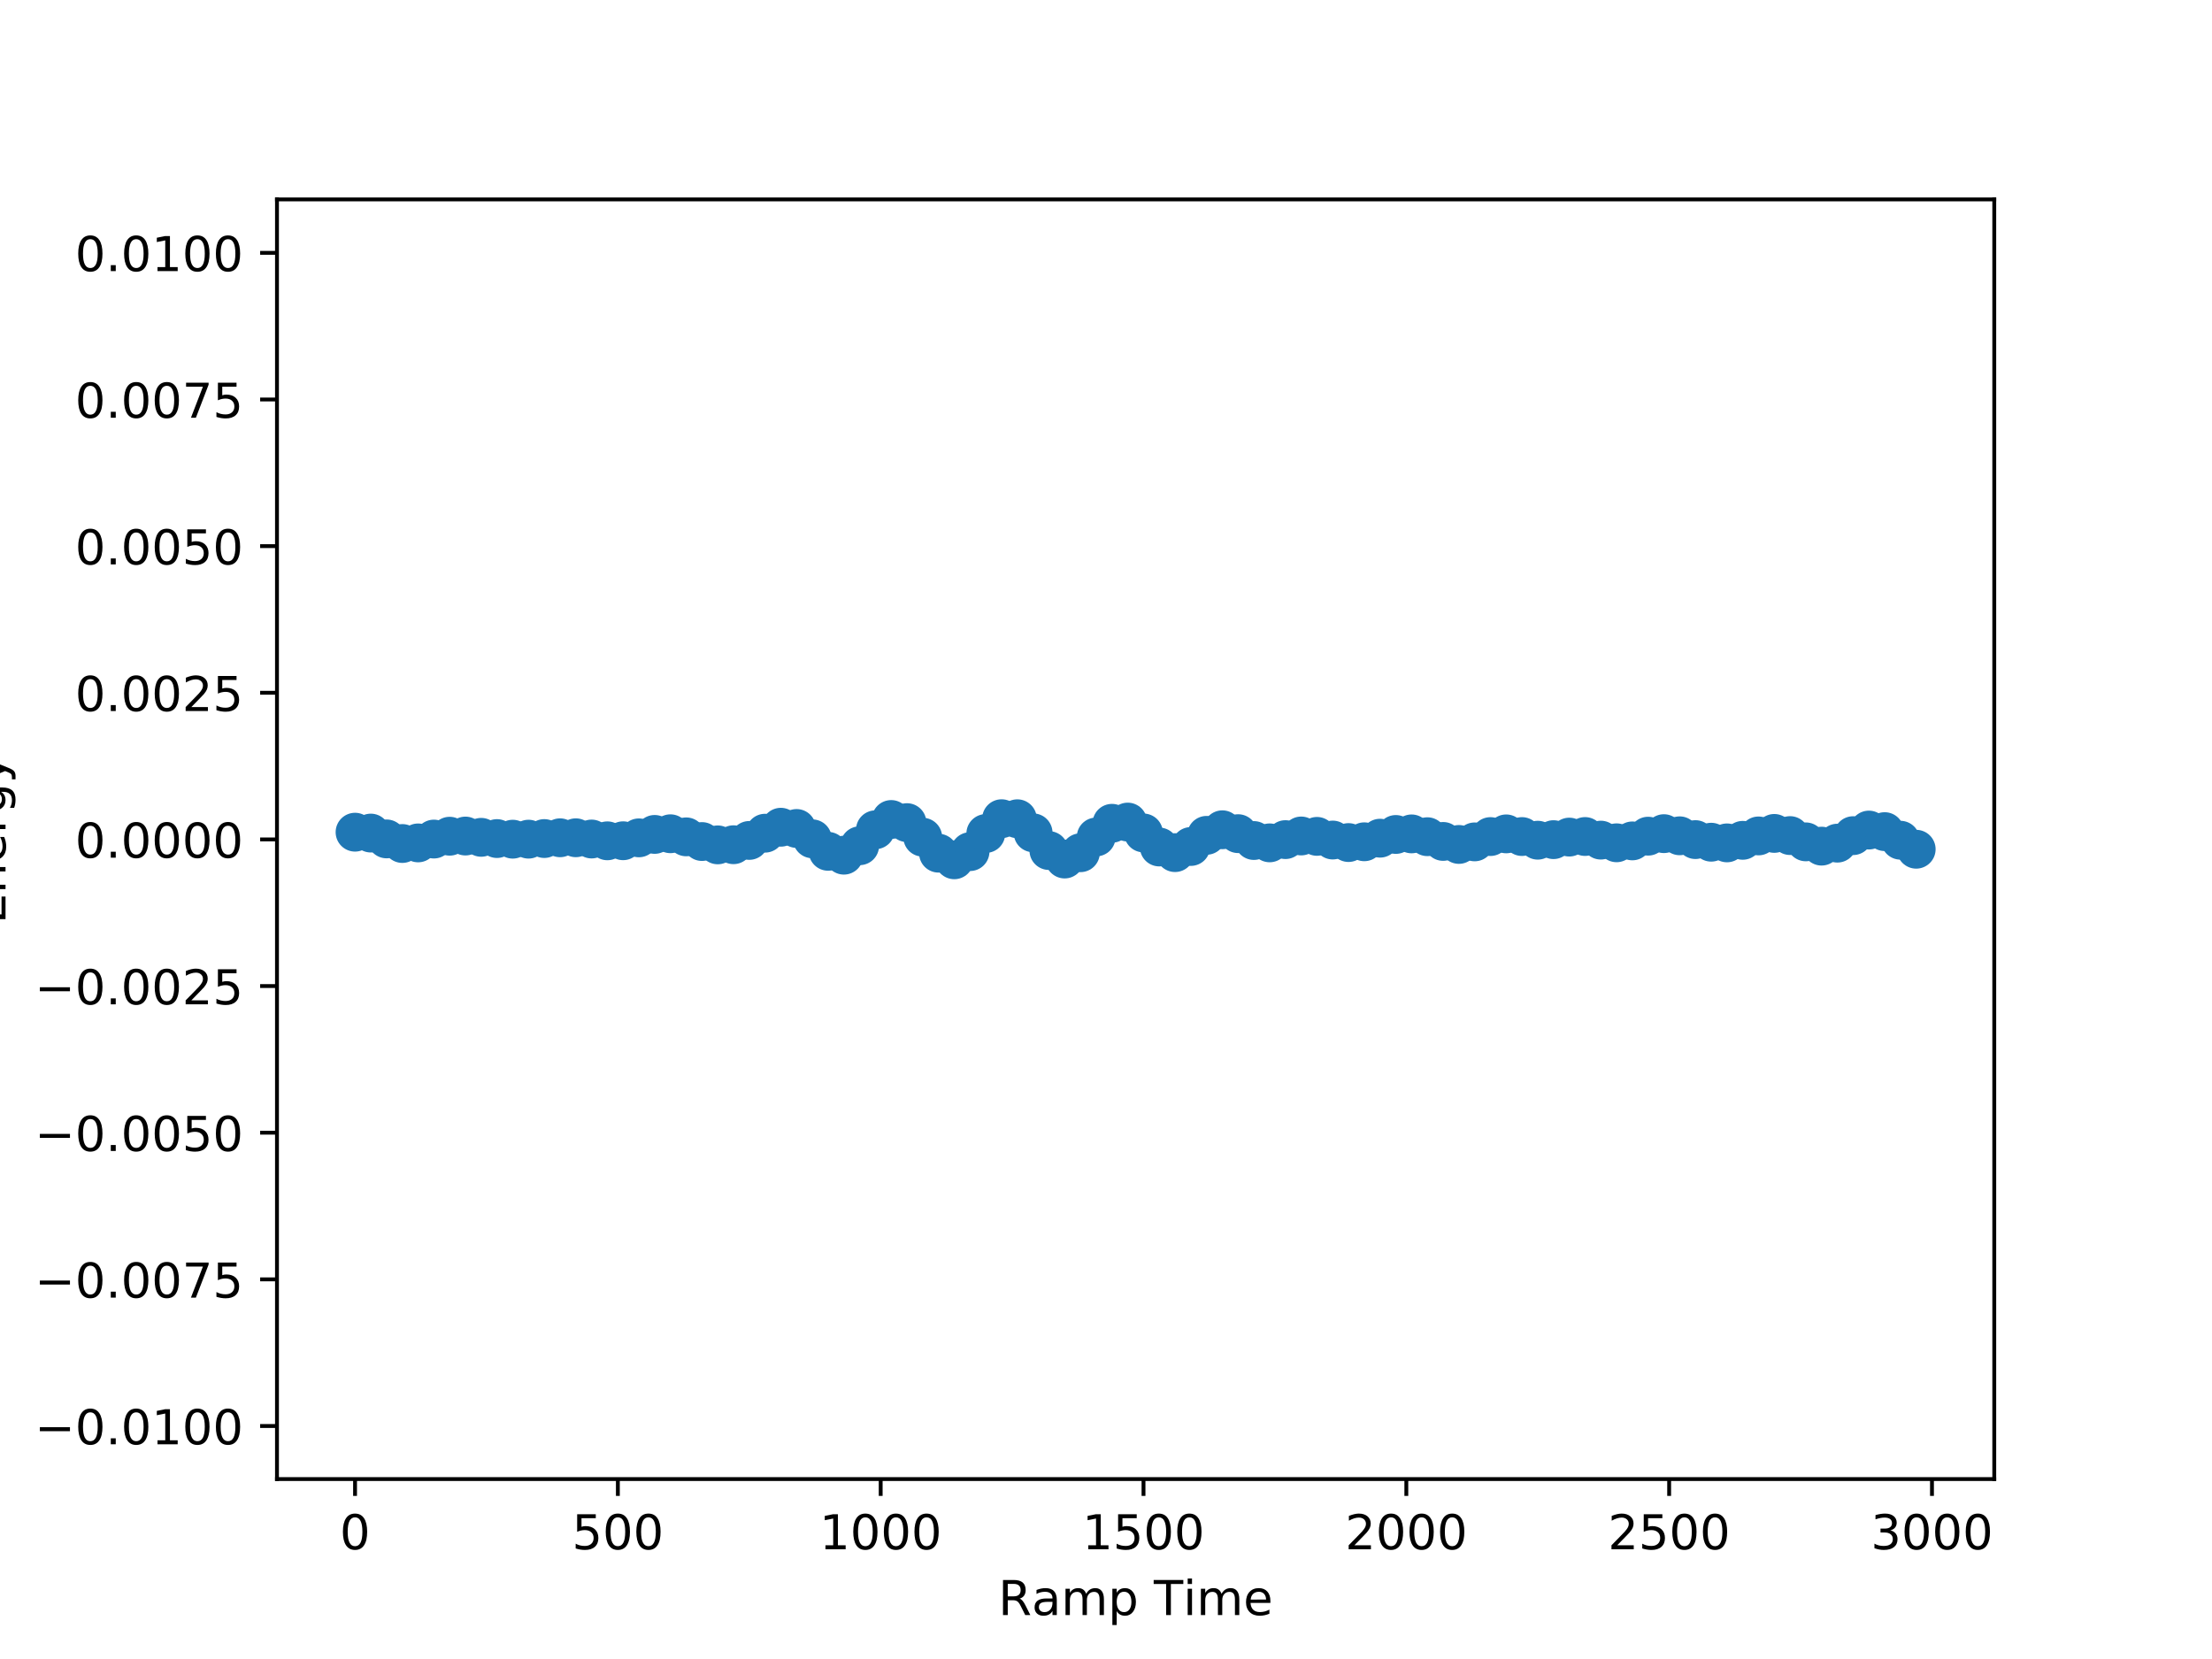 <?xml version="1.0" encoding="utf-8" standalone="no"?>
<!DOCTYPE svg PUBLIC "-//W3C//DTD SVG 1.1//EN"
  "http://www.w3.org/Graphics/SVG/1.1/DTD/svg11.dtd">
<!-- Created with matplotlib (http://matplotlib.org/) -->
<svg height="345pt" version="1.1" viewBox="0 0 460 345" width="460pt" xmlns="http://www.w3.org/2000/svg" xmlns:xlink="http://www.w3.org/1999/xlink">
 <defs>
  <style type="text/css">
*{stroke-linecap:butt;stroke-linejoin:round;}
  </style>
 </defs>
 <g id="figure_1">
  <g id="patch_1">
   <path d="M 0 345.6 
L 460.8 345.6 
L 460.8 0 
L 0 0 
z
" style="fill:#ffffff;"/>
  </g>
  <g id="axes_1">
   <g id="patch_2">
    <path d="M 57.6 307.584 
L 414.72 307.584 
L 414.72 41.472 
L 57.6 41.472 
z
" style="fill:#ffffff;"/>
   </g>
   <g id="PathCollection_1">
    <defs>
     <path d="M 0 3.536 
C 0.938 3.536 1.837 3.163 2.5 2.5 
C 3.163 1.837 3.536 0.938 3.536 0 
C 3.536 -0.938 3.163 -1.837 2.5 -2.5 
C 1.837 -3.163 0.938 -3.536 0 -3.536 
C -0.938 -3.536 -1.837 -3.163 -2.5 -2.5 
C -3.163 -1.837 -3.536 -0.938 -3.536 0 
C -3.536 0.938 -3.163 1.837 -2.5 2.5 
C -1.837 3.163 -0.938 3.536 0 3.536 
z
" id="m2c4ea1ea62" style="stroke:#1f77b4;"/>
    </defs>
    <g clip-path="url(#p3e5eb89189)">
     <use style="fill:#1f77b4;stroke:#1f77b4;" x="73.834" xlink:href="#m2c4ea1ea62" y="173.059"/>
     <use style="fill:#1f77b4;stroke:#1f77b4;" x="77.113" xlink:href="#m2c4ea1ea62" y="173.243"/>
     <use style="fill:#1f77b4;stroke:#1f77b4;" x="80.392" xlink:href="#m2c4ea1ea62" y="174.457"/>
     <use style="fill:#1f77b4;stroke:#1f77b4;" x="83.671" xlink:href="#m2c4ea1ea62" y="175.413"/>
     <use style="fill:#1f77b4;stroke:#1f77b4;" x="86.951" xlink:href="#m2c4ea1ea62" y="175.286"/>
     <use style="fill:#1f77b4;stroke:#1f77b4;" x="90.23" xlink:href="#m2c4ea1ea62" y="174.489"/>
     <use style="fill:#1f77b4;stroke:#1f77b4;" x="93.509" xlink:href="#m2c4ea1ea62" y="173.897"/>
     <use style="fill:#1f77b4;stroke:#1f77b4;" x="96.789" xlink:href="#m2c4ea1ea62" y="173.86"/>
     <use style="fill:#1f77b4;stroke:#1f77b4;" x="100.068" xlink:href="#m2c4ea1ea62" y="174.129"/>
     <use style="fill:#1f77b4;stroke:#1f77b4;" x="103.347" xlink:href="#m2c4ea1ea62" y="174.385"/>
     <use style="fill:#1f77b4;stroke:#1f77b4;" x="106.627" xlink:href="#m2c4ea1ea62" y="174.515"/>
     <use style="fill:#1f77b4;stroke:#1f77b4;" x="109.906" xlink:href="#m2c4ea1ea62" y="174.51"/>
     <use style="fill:#1f77b4;stroke:#1f77b4;" x="113.185" xlink:href="#m2c4ea1ea62" y="174.382"/>
     <use style="fill:#1f77b4;stroke:#1f77b4;" x="116.465" xlink:href="#m2c4ea1ea62" y="174.222"/>
     <use style="fill:#1f77b4;stroke:#1f77b4;" x="119.744" xlink:href="#m2c4ea1ea62" y="174.219"/>
     <use style="fill:#1f77b4;stroke:#1f77b4;" x="123.023" xlink:href="#m2c4ea1ea62" y="174.48"/>
     <use style="fill:#1f77b4;stroke:#1f77b4;" x="126.303" xlink:href="#m2c4ea1ea62" y="174.853"/>
     <use style="fill:#1f77b4;stroke:#1f77b4;" x="129.582" xlink:href="#m2c4ea1ea62" y="174.84"/>
     <use style="fill:#1f77b4;stroke:#1f77b4;" x="132.861" xlink:href="#m2c4ea1ea62" y="174.237"/>
     <use style="fill:#1f77b4;stroke:#1f77b4;" x="136.141" xlink:href="#m2c4ea1ea62" y="173.522"/>
     <use style="fill:#1f77b4;stroke:#1f77b4;" x="139.42" xlink:href="#m2c4ea1ea62" y="173.385"/>
     <use style="fill:#1f77b4;stroke:#1f77b4;" x="142.699" xlink:href="#m2c4ea1ea62" y="174.029"/>
     <use style="fill:#1f77b4;stroke:#1f77b4;" x="145.979" xlink:href="#m2c4ea1ea62" y="175.004"/>
     <use style="fill:#1f77b4;stroke:#1f77b4;" x="149.258" xlink:href="#m2c4ea1ea62" y="175.696"/>
     <use style="fill:#1f77b4;stroke:#1f77b4;" x="152.537" xlink:href="#m2c4ea1ea62" y="175.666"/>
     <use style="fill:#1f77b4;stroke:#1f77b4;" x="155.817" xlink:href="#m2c4ea1ea62" y="174.773"/>
     <use style="fill:#1f77b4;stroke:#1f77b4;" x="159.096" xlink:href="#m2c4ea1ea62" y="173.268"/>
     <use style="fill:#1f77b4;stroke:#1f77b4;" x="162.375" xlink:href="#m2c4ea1ea62" y="172.029"/>
     <use style="fill:#1f77b4;stroke:#1f77b4;" x="165.655" xlink:href="#m2c4ea1ea62" y="172.287"/>
     <use style="fill:#1f77b4;stroke:#1f77b4;" x="168.934" xlink:href="#m2c4ea1ea62" y="174.439"/>
     <use style="fill:#1f77b4;stroke:#1f77b4;" x="172.213" xlink:href="#m2c4ea1ea62" y="177.039"/>
     <use style="fill:#1f77b4;stroke:#1f77b4;" x="175.493" xlink:href="#m2c4ea1ea62" y="177.84"/>
     <use style="fill:#1f77b4;stroke:#1f77b4;" x="178.772" xlink:href="#m2c4ea1ea62" y="175.878"/>
     <use style="fill:#1f77b4;stroke:#1f77b4;" x="182.051" xlink:href="#m2c4ea1ea62" y="172.557"/>
     <use style="fill:#1f77b4;stroke:#1f77b4;" x="185.33" xlink:href="#m2c4ea1ea62" y="170.42"/>
     <use style="fill:#1f77b4;stroke:#1f77b4;" x="188.61" xlink:href="#m2c4ea1ea62" y="171.071"/>
     <use style="fill:#1f77b4;stroke:#1f77b4;" x="191.889" xlink:href="#m2c4ea1ea62" y="174.102"/>
     <use style="fill:#1f77b4;stroke:#1f77b4;" x="195.168" xlink:href="#m2c4ea1ea62" y="177.424"/>
     <use style="fill:#1f77b4;stroke:#1f77b4;" x="198.448" xlink:href="#m2c4ea1ea62" y="178.801"/>
     <use style="fill:#1f77b4;stroke:#1f77b4;" x="201.727" xlink:href="#m2c4ea1ea62" y="177.099"/>
     <use style="fill:#1f77b4;stroke:#1f77b4;" x="205.006" xlink:href="#m2c4ea1ea62" y="173.333"/>
     <use style="fill:#1f77b4;stroke:#1f77b4;" x="208.286" xlink:href="#m2c4ea1ea62" y="170.255"/>
     <use style="fill:#1f77b4;stroke:#1f77b4;" x="211.565" xlink:href="#m2c4ea1ea62" y="170.265"/>
     <use style="fill:#1f77b4;stroke:#1f77b4;" x="214.844" xlink:href="#m2c4ea1ea62" y="173.189"/>
     <use style="fill:#1f77b4;stroke:#1f77b4;" x="218.124" xlink:href="#m2c4ea1ea62" y="176.876"/>
     <use style="fill:#1f77b4;stroke:#1f77b4;" x="221.403" xlink:href="#m2c4ea1ea62" y="178.64"/>
     <use style="fill:#1f77b4;stroke:#1f77b4;" x="224.682" xlink:href="#m2c4ea1ea62" y="177.331"/>
     <use style="fill:#1f77b4;stroke:#1f77b4;" x="227.962" xlink:href="#m2c4ea1ea62" y="174.053"/>
     <use style="fill:#1f77b4;stroke:#1f77b4;" x="231.241" xlink:href="#m2c4ea1ea62" y="171.21"/>
     <use style="fill:#1f77b4;stroke:#1f77b4;" x="234.52" xlink:href="#m2c4ea1ea62" y="170.956"/>
     <use style="fill:#1f77b4;stroke:#1f77b4;" x="237.8" xlink:href="#m2c4ea1ea62" y="173.218"/>
     <use style="fill:#1f77b4;stroke:#1f77b4;" x="241.079" xlink:href="#m2c4ea1ea62" y="176.138"/>
     <use style="fill:#1f77b4;stroke:#1f77b4;" x="244.358" xlink:href="#m2c4ea1ea62" y="177.309"/>
     <use style="fill:#1f77b4;stroke:#1f77b4;" x="247.638" xlink:href="#m2c4ea1ea62" y="176.033"/>
     <use style="fill:#1f77b4;stroke:#1f77b4;" x="250.917" xlink:href="#m2c4ea1ea62" y="173.715"/>
     <use style="fill:#1f77b4;stroke:#1f77b4;" x="254.196" xlink:href="#m2c4ea1ea62" y="172.556"/>
     <use style="fill:#1f77b4;stroke:#1f77b4;" x="257.476" xlink:href="#m2c4ea1ea62" y="173.365"/>
     <use style="fill:#1f77b4;stroke:#1f77b4;" x="260.755" xlink:href="#m2c4ea1ea62" y="174.792"/>
     <use style="fill:#1f77b4;stroke:#1f77b4;" x="264.034" xlink:href="#m2c4ea1ea62" y="175.277"/>
     <use style="fill:#1f77b4;stroke:#1f77b4;" x="267.314" xlink:href="#m2c4ea1ea62" y="174.604"/>
     <use style="fill:#1f77b4;stroke:#1f77b4;" x="270.593" xlink:href="#m2c4ea1ea62" y="173.846"/>
     <use style="fill:#1f77b4;stroke:#1f77b4;" x="273.872" xlink:href="#m2c4ea1ea62" y="173.93"/>
     <use style="fill:#1f77b4;stroke:#1f77b4;" x="277.152" xlink:href="#m2c4ea1ea62" y="174.691"/>
     <use style="fill:#1f77b4;stroke:#1f77b4;" x="280.431" xlink:href="#m2c4ea1ea62" y="175.216"/>
     <use style="fill:#1f77b4;stroke:#1f77b4;" x="283.71" xlink:href="#m2c4ea1ea62" y="175.054"/>
     <use style="fill:#1f77b4;stroke:#1f77b4;" x="286.99" xlink:href="#m2c4ea1ea62" y="174.307"/>
     <use style="fill:#1f77b4;stroke:#1f77b4;" x="290.269" xlink:href="#m2c4ea1ea62" y="173.533"/>
     <use style="fill:#1f77b4;stroke:#1f77b4;" x="293.548" xlink:href="#m2c4ea1ea62" y="173.413"/>
     <use style="fill:#1f77b4;stroke:#1f77b4;" x="296.827" xlink:href="#m2c4ea1ea62" y="173.998"/>
     <use style="fill:#1f77b4;stroke:#1f77b4;" x="300.107" xlink:href="#m2c4ea1ea62" y="174.981"/>
     <use style="fill:#1f77b4;stroke:#1f77b4;" x="303.386" xlink:href="#m2c4ea1ea62" y="175.608"/>
     <use style="fill:#1f77b4;stroke:#1f77b4;" x="306.665" xlink:href="#m2c4ea1ea62" y="175.075"/>
     <use style="fill:#1f77b4;stroke:#1f77b4;" x="309.945" xlink:href="#m2c4ea1ea62" y="173.97"/>
     <use style="fill:#1f77b4;stroke:#1f77b4;" x="313.224" xlink:href="#m2c4ea1ea62" y="173.41"/>
     <use style="fill:#1f77b4;stroke:#1f77b4;" x="316.503" xlink:href="#m2c4ea1ea62" y="173.966"/>
     <use style="fill:#1f77b4;stroke:#1f77b4;" x="319.783" xlink:href="#m2c4ea1ea62" y="174.725"/>
     <use style="fill:#1f77b4;stroke:#1f77b4;" x="323.062" xlink:href="#m2c4ea1ea62" y="174.611"/>
     <use style="fill:#1f77b4;stroke:#1f77b4;" x="326.341" xlink:href="#m2c4ea1ea62" y="174.08"/>
     <use style="fill:#1f77b4;stroke:#1f77b4;" x="329.621" xlink:href="#m2c4ea1ea62" y="173.958"/>
     <use style="fill:#1f77b4;stroke:#1f77b4;" x="332.9" xlink:href="#m2c4ea1ea62" y="174.709"/>
     <use style="fill:#1f77b4;stroke:#1f77b4;" x="336.179" xlink:href="#m2c4ea1ea62" y="175.265"/>
     <use style="fill:#1f77b4;stroke:#1f77b4;" x="339.459" xlink:href="#m2c4ea1ea62" y="174.87"/>
     <use style="fill:#1f77b4;stroke:#1f77b4;" x="342.738" xlink:href="#m2c4ea1ea62" y="173.888"/>
     <use style="fill:#1f77b4;stroke:#1f77b4;" x="346.017" xlink:href="#m2c4ea1ea62" y="173.364"/>
     <use style="fill:#1f77b4;stroke:#1f77b4;" x="349.297" xlink:href="#m2c4ea1ea62" y="173.811"/>
     <use style="fill:#1f77b4;stroke:#1f77b4;" x="352.576" xlink:href="#m2c4ea1ea62" y="174.601"/>
     <use style="fill:#1f77b4;stroke:#1f77b4;" x="355.855" xlink:href="#m2c4ea1ea62" y="175.142"/>
     <use style="fill:#1f77b4;stroke:#1f77b4;" x="359.135" xlink:href="#m2c4ea1ea62" y="175.282"/>
     <use style="fill:#1f77b4;stroke:#1f77b4;" x="362.414" xlink:href="#m2c4ea1ea62" y="174.752"/>
     <use style="fill:#1f77b4;stroke:#1f77b4;" x="365.693" xlink:href="#m2c4ea1ea62" y="173.836"/>
     <use style="fill:#1f77b4;stroke:#1f77b4;" x="368.973" xlink:href="#m2c4ea1ea62" y="173.314"/>
     <use style="fill:#1f77b4;stroke:#1f77b4;" x="372.252" xlink:href="#m2c4ea1ea62" y="173.765"/>
     <use style="fill:#1f77b4;stroke:#1f77b4;" x="375.531" xlink:href="#m2c4ea1ea62" y="175.071"/>
     <use style="fill:#1f77b4;stroke:#1f77b4;" x="378.811" xlink:href="#m2c4ea1ea62" y="175.961"/>
     <use style="fill:#1f77b4;stroke:#1f77b4;" x="382.09" xlink:href="#m2c4ea1ea62" y="175.338"/>
     <use style="fill:#1f77b4;stroke:#1f77b4;" x="385.369" xlink:href="#m2c4ea1ea62" y="173.78"/>
     <use style="fill:#1f77b4;stroke:#1f77b4;" x="388.649" xlink:href="#m2c4ea1ea62" y="172.616"/>
     <use style="fill:#1f77b4;stroke:#1f77b4;" x="391.928" xlink:href="#m2c4ea1ea62" y="172.942"/>
     <use style="fill:#1f77b4;stroke:#1f77b4;" x="395.207" xlink:href="#m2c4ea1ea62" y="174.729"/>
     <use style="fill:#1f77b4;stroke:#1f77b4;" x="398.486" xlink:href="#m2c4ea1ea62" y="176.604"/>
    </g>
   </g>
   <g id="matplotlib.axis_1">
    <g id="xtick_1">
     <g id="line2d_1">
      <defs>
       <path d="M 0 0 
L 0 3.5 
" id="m2611df9e87" style="stroke:#000000;stroke-width:0.8;"/>
      </defs>
      <g>
       <use style="stroke:#000000;stroke-width:0.8;" x="73.834" xlink:href="#m2611df9e87" y="307.584"/>
      </g>
     </g>
     <g id="text_1">
      <!-- 0 -->
      <defs>
       <path d="M 31.781 66.406 
Q 24.172 66.406 20.328 58.906 
Q 16.5 51.422 16.5 36.375 
Q 16.5 21.391 20.328 13.891 
Q 24.172 6.391 31.781 6.391 
Q 39.453 6.391 43.281 13.891 
Q 47.125 21.391 47.125 36.375 
Q 47.125 51.422 43.281 58.906 
Q 39.453 66.406 31.781 66.406 
M 31.781 74.219 
Q 44.047 74.219 50.516 64.516 
Q 56.984 54.828 56.984 36.375 
Q 56.984 17.969 50.516 8.266 
Q 44.047 -1.422 31.781 -1.422 
Q 19.531 -1.422 13.062 8.266 
Q 6.594 17.969 6.594 36.375 
Q 6.594 54.828 13.062 64.516 
Q 19.531 74.219 31.781 74.219 
" id="DejaVuSans-30"/>
      </defs>
      <g transform="translate(70.652 322.182)scale(0.1 -0.1)">
       <use xlink:href="#DejaVuSans-30"/>
      </g>
     </g>
    </g>
    <g id="xtick_2">
     <g id="line2d_2">
      <g>
       <use style="stroke:#000000;stroke-width:0.8;" x="128.489" xlink:href="#m2611df9e87" y="307.584"/>
      </g>
     </g>
     <g id="text_2">
      <!-- 500 -->
      <defs>
       <path d="M 10.797 72.906 
L 49.516 72.906 
L 49.516 64.594 
L 19.828 64.594 
L 19.828 46.734 
Q 21.969 47.469 24.109 47.828 
Q 26.266 48.188 28.422 48.188 
Q 40.625 48.188 47.75 41.5 
Q 54.891 34.812 54.891 23.391 
Q 54.891 11.625 47.562 5.094 
Q 40.234 -1.422 26.906 -1.422 
Q 22.312 -1.422 17.547 -0.641 
Q 12.797 0.141 7.719 1.703 
L 7.719 11.625 
Q 12.109 9.234 16.797 8.062 
Q 21.484 6.891 26.703 6.891 
Q 35.156 6.891 40.078 11.328 
Q 45.016 15.766 45.016 23.391 
Q 45.016 31 40.078 35.438 
Q 35.156 39.891 26.703 39.891 
Q 22.75 39.891 18.812 39.016 
Q 14.891 38.141 10.797 36.281 
z
" id="DejaVuSans-35"/>
      </defs>
      <g transform="translate(118.945 322.182)scale(0.1 -0.1)">
       <use xlink:href="#DejaVuSans-35"/>
       <use x="63.623" xlink:href="#DejaVuSans-30"/>
       <use x="127.246" xlink:href="#DejaVuSans-30"/>
      </g>
     </g>
    </g>
    <g id="xtick_3">
     <g id="line2d_3">
      <g>
       <use style="stroke:#000000;stroke-width:0.8;" x="183.144" xlink:href="#m2611df9e87" y="307.584"/>
      </g>
     </g>
     <g id="text_3">
      <!-- 1000 -->
      <defs>
       <path d="M 12.406 8.297 
L 28.516 8.297 
L 28.516 63.922 
L 10.984 60.406 
L 10.984 69.391 
L 28.422 72.906 
L 38.281 72.906 
L 38.281 8.297 
L 54.391 8.297 
L 54.391 0 
L 12.406 0 
z
" id="DejaVuSans-31"/>
      </defs>
      <g transform="translate(170.419 322.182)scale(0.1 -0.1)">
       <use xlink:href="#DejaVuSans-31"/>
       <use x="63.623" xlink:href="#DejaVuSans-30"/>
       <use x="127.246" xlink:href="#DejaVuSans-30"/>
       <use x="190.869" xlink:href="#DejaVuSans-30"/>
      </g>
     </g>
    </g>
    <g id="xtick_4">
     <g id="line2d_4">
      <g>
       <use style="stroke:#000000;stroke-width:0.8;" x="237.8" xlink:href="#m2611df9e87" y="307.584"/>
      </g>
     </g>
     <g id="text_4">
      <!-- 1500 -->
      <g transform="translate(225.075 322.182)scale(0.1 -0.1)">
       <use xlink:href="#DejaVuSans-31"/>
       <use x="63.623" xlink:href="#DejaVuSans-35"/>
       <use x="127.246" xlink:href="#DejaVuSans-30"/>
       <use x="190.869" xlink:href="#DejaVuSans-30"/>
      </g>
     </g>
    </g>
    <g id="xtick_5">
     <g id="line2d_5">
      <g>
       <use style="stroke:#000000;stroke-width:0.8;" x="292.455" xlink:href="#m2611df9e87" y="307.584"/>
      </g>
     </g>
     <g id="text_5">
      <!-- 2000 -->
      <defs>
       <path d="M 19.188 8.297 
L 53.609 8.297 
L 53.609 0 
L 7.328 0 
L 7.328 8.297 
Q 12.938 14.109 22.625 23.891 
Q 32.328 33.688 34.812 36.531 
Q 39.547 41.844 41.422 45.531 
Q 43.312 49.219 43.312 52.781 
Q 43.312 58.594 39.234 62.25 
Q 35.156 65.922 28.609 65.922 
Q 23.969 65.922 18.812 64.312 
Q 13.672 62.703 7.812 59.422 
L 7.812 69.391 
Q 13.766 71.781 18.938 73 
Q 24.125 74.219 28.422 74.219 
Q 39.75 74.219 46.484 68.547 
Q 53.219 62.891 53.219 53.422 
Q 53.219 48.922 51.531 44.891 
Q 49.859 40.875 45.406 35.406 
Q 44.188 33.984 37.641 27.219 
Q 31.109 20.453 19.188 8.297 
" id="DejaVuSans-32"/>
      </defs>
      <g transform="translate(279.73 322.182)scale(0.1 -0.1)">
       <use xlink:href="#DejaVuSans-32"/>
       <use x="63.623" xlink:href="#DejaVuSans-30"/>
       <use x="127.246" xlink:href="#DejaVuSans-30"/>
       <use x="190.869" xlink:href="#DejaVuSans-30"/>
      </g>
     </g>
    </g>
    <g id="xtick_6">
     <g id="line2d_6">
      <g>
       <use style="stroke:#000000;stroke-width:0.8;" x="347.11" xlink:href="#m2611df9e87" y="307.584"/>
      </g>
     </g>
     <g id="text_6">
      <!-- 2500 -->
      <g transform="translate(334.385 322.182)scale(0.1 -0.1)">
       <use xlink:href="#DejaVuSans-32"/>
       <use x="63.623" xlink:href="#DejaVuSans-35"/>
       <use x="127.246" xlink:href="#DejaVuSans-30"/>
       <use x="190.869" xlink:href="#DejaVuSans-30"/>
      </g>
     </g>
    </g>
    <g id="xtick_7">
     <g id="line2d_7">
      <g>
       <use style="stroke:#000000;stroke-width:0.8;" x="401.766" xlink:href="#m2611df9e87" y="307.584"/>
      </g>
     </g>
     <g id="text_7">
      <!-- 3000 -->
      <defs>
       <path d="M 40.578 39.312 
Q 47.656 37.797 51.625 33 
Q 55.609 28.219 55.609 21.188 
Q 55.609 10.406 48.188 4.484 
Q 40.766 -1.422 27.094 -1.422 
Q 22.516 -1.422 17.656 -0.516 
Q 12.797 0.391 7.625 2.203 
L 7.625 11.719 
Q 11.719 9.328 16.594 8.109 
Q 21.484 6.891 26.812 6.891 
Q 36.078 6.891 40.938 10.547 
Q 45.797 14.203 45.797 21.188 
Q 45.797 27.641 41.281 31.266 
Q 36.766 34.906 28.719 34.906 
L 20.219 34.906 
L 20.219 43.016 
L 29.109 43.016 
Q 36.375 43.016 40.234 45.922 
Q 44.094 48.828 44.094 54.297 
Q 44.094 59.906 40.109 62.906 
Q 36.141 65.922 28.719 65.922 
Q 24.656 65.922 20.016 65.031 
Q 15.375 64.156 9.812 62.312 
L 9.812 71.094 
Q 15.438 72.656 20.344 73.438 
Q 25.25 74.219 29.594 74.219 
Q 40.828 74.219 47.359 69.109 
Q 53.906 64.016 53.906 55.328 
Q 53.906 49.266 50.438 45.094 
Q 46.969 40.922 40.578 39.312 
" id="DejaVuSans-33"/>
      </defs>
      <g transform="translate(389.041 322.182)scale(0.1 -0.1)">
       <use xlink:href="#DejaVuSans-33"/>
       <use x="63.623" xlink:href="#DejaVuSans-30"/>
       <use x="127.246" xlink:href="#DejaVuSans-30"/>
       <use x="190.869" xlink:href="#DejaVuSans-30"/>
      </g>
     </g>
    </g>
    <g id="text_8">
     <!-- Ramp Time -->
     <defs>
      <path d="M 44.391 34.188 
Q 47.562 33.109 50.562 29.594 
Q 53.562 26.078 56.594 19.922 
L 66.609 0 
L 56 0 
L 46.688 18.703 
Q 43.062 26.031 39.672 28.422 
Q 36.281 30.812 30.422 30.812 
L 19.672 30.812 
L 19.672 0 
L 9.812 0 
L 9.812 72.906 
L 32.078 72.906 
Q 44.578 72.906 50.734 67.672 
Q 56.891 62.453 56.891 51.906 
Q 56.891 45.016 53.688 40.469 
Q 50.484 35.938 44.391 34.188 
M 19.672 64.797 
L 19.672 38.922 
L 32.078 38.922 
Q 39.203 38.922 42.844 42.219 
Q 46.484 45.516 46.484 51.906 
Q 46.484 58.297 42.844 61.547 
Q 39.203 64.797 32.078 64.797 
z
" id="DejaVuSans-52"/>
      <path d="M 34.281 27.484 
Q 23.391 27.484 19.188 25 
Q 14.984 22.516 14.984 16.5 
Q 14.984 11.719 18.141 8.906 
Q 21.297 6.109 26.703 6.109 
Q 34.188 6.109 38.703 11.406 
Q 43.219 16.703 43.219 25.484 
L 43.219 27.484 
z
M 52.203 31.203 
L 52.203 0 
L 43.219 0 
L 43.219 8.297 
Q 40.141 3.328 35.547 0.953 
Q 30.953 -1.422 24.312 -1.422 
Q 15.922 -1.422 10.953 3.297 
Q 6 8.016 6 15.922 
Q 6 25.141 12.172 29.828 
Q 18.359 34.516 30.609 34.516 
L 43.219 34.516 
L 43.219 35.406 
Q 43.219 41.609 39.141 45 
Q 35.062 48.391 27.688 48.391 
Q 23 48.391 18.547 47.266 
Q 14.109 46.141 10.016 43.891 
L 10.016 52.203 
Q 14.938 54.109 19.578 55.047 
Q 24.219 56 28.609 56 
Q 40.484 56 46.344 49.844 
Q 52.203 43.703 52.203 31.203 
" id="DejaVuSans-61"/>
      <path d="M 52 44.188 
Q 55.375 50.25 60.062 53.125 
Q 64.75 56 71.094 56 
Q 79.641 56 84.281 50.016 
Q 88.922 44.047 88.922 33.016 
L 88.922 0 
L 79.891 0 
L 79.891 32.719 
Q 79.891 40.578 77.094 44.375 
Q 74.312 48.188 68.609 48.188 
Q 61.625 48.188 57.562 43.547 
Q 53.516 38.922 53.516 30.906 
L 53.516 0 
L 44.484 0 
L 44.484 32.719 
Q 44.484 40.625 41.703 44.406 
Q 38.922 48.188 33.109 48.188 
Q 26.219 48.188 22.156 43.531 
Q 18.109 38.875 18.109 30.906 
L 18.109 0 
L 9.078 0 
L 9.078 54.688 
L 18.109 54.688 
L 18.109 46.188 
Q 21.188 51.219 25.484 53.609 
Q 29.781 56 35.688 56 
Q 41.656 56 45.828 52.969 
Q 50 49.953 52 44.188 
" id="DejaVuSans-6d"/>
      <path d="M 18.109 8.203 
L 18.109 -20.797 
L 9.078 -20.797 
L 9.078 54.688 
L 18.109 54.688 
L 18.109 46.391 
Q 20.953 51.266 25.266 53.625 
Q 29.594 56 35.594 56 
Q 45.562 56 51.781 48.094 
Q 58.016 40.188 58.016 27.297 
Q 58.016 14.406 51.781 6.484 
Q 45.562 -1.422 35.594 -1.422 
Q 29.594 -1.422 25.266 0.953 
Q 20.953 3.328 18.109 8.203 
M 48.688 27.297 
Q 48.688 37.203 44.609 42.844 
Q 40.531 48.484 33.406 48.484 
Q 26.266 48.484 22.188 42.844 
Q 18.109 37.203 18.109 27.297 
Q 18.109 17.391 22.188 11.75 
Q 26.266 6.109 33.406 6.109 
Q 40.531 6.109 44.609 11.75 
Q 48.688 17.391 48.688 27.297 
" id="DejaVuSans-70"/>
      <path id="DejaVuSans-20"/>
      <path d="M -0.297 72.906 
L 61.375 72.906 
L 61.375 64.594 
L 35.5 64.594 
L 35.5 0 
L 25.594 0 
L 25.594 64.594 
L -0.297 64.594 
z
" id="DejaVuSans-54"/>
      <path d="M 9.422 54.688 
L 18.406 54.688 
L 18.406 0 
L 9.422 0 
z
M 9.422 75.984 
L 18.406 75.984 
L 18.406 64.594 
L 9.422 64.594 
z
" id="DejaVuSans-69"/>
      <path d="M 56.203 29.594 
L 56.203 25.203 
L 14.891 25.203 
Q 15.484 15.922 20.484 11.062 
Q 25.484 6.203 34.422 6.203 
Q 39.594 6.203 44.453 7.469 
Q 49.312 8.734 54.109 11.281 
L 54.109 2.781 
Q 49.266 0.734 44.188 -0.344 
Q 39.109 -1.422 33.891 -1.422 
Q 20.797 -1.422 13.156 6.188 
Q 5.516 13.812 5.516 26.812 
Q 5.516 40.234 12.766 48.109 
Q 20.016 56 32.328 56 
Q 43.359 56 49.781 48.891 
Q 56.203 41.797 56.203 29.594 
M 47.219 32.234 
Q 47.125 39.594 43.094 43.984 
Q 39.062 48.391 32.422 48.391 
Q 24.906 48.391 20.391 44.141 
Q 15.875 39.891 15.188 32.172 
z
" id="DejaVuSans-65"/>
     </defs>
     <g transform="translate(207.602 335.861)scale(0.1 -0.1)">
      <use xlink:href="#DejaVuSans-52"/>
      <use x="69.451" xlink:href="#DejaVuSans-61"/>
      <use x="130.73" xlink:href="#DejaVuSans-6d"/>
      <use x="228.143" xlink:href="#DejaVuSans-70"/>
      <use x="291.619" xlink:href="#DejaVuSans-20"/>
      <use x="323.406" xlink:href="#DejaVuSans-54"/>
      <use x="384.443" xlink:href="#DejaVuSans-69"/>
      <use x="412.227" xlink:href="#DejaVuSans-6d"/>
      <use x="509.639" xlink:href="#DejaVuSans-65"/>
     </g>
    </g>
   </g>
   <g id="matplotlib.axis_2">
    <g id="ytick_1">
     <g id="line2d_8">
      <defs>
       <path d="M 0 0 
L -3.5 0 
" id="m3da6e21f07" style="stroke:#000000;stroke-width:0.8;"/>
      </defs>
      <g>
       <use style="stroke:#000000;stroke-width:0.8;" x="57.6" xlink:href="#m3da6e21f07" y="296.546"/>
      </g>
     </g>
     <g id="text_9">
      <!-- −0.0100 -->
      <defs>
       <path d="M 10.594 35.5 
L 73.188 35.5 
L 73.188 27.203 
L 10.594 27.203 
z
" id="DejaVuSans-2212"/>
       <path d="M 10.688 12.406 
L 21 12.406 
L 21 0 
L 10.688 0 
z
" id="DejaVuSans-2e"/>
      </defs>
      <g transform="translate(7.23 300.345)scale(0.1 -0.1)">
       <use xlink:href="#DejaVuSans-2212"/>
       <use x="83.789" xlink:href="#DejaVuSans-30"/>
       <use x="147.412" xlink:href="#DejaVuSans-2e"/>
       <use x="179.199" xlink:href="#DejaVuSans-30"/>
       <use x="242.822" xlink:href="#DejaVuSans-31"/>
       <use x="306.445" xlink:href="#DejaVuSans-30"/>
       <use x="370.068" xlink:href="#DejaVuSans-30"/>
      </g>
     </g>
    </g>
    <g id="ytick_2">
     <g id="line2d_9">
      <g>
       <use style="stroke:#000000;stroke-width:0.8;" x="57.6" xlink:href="#m3da6e21f07" y="266.05"/>
      </g>
     </g>
     <g id="text_10">
      <!-- −0.0075 -->
      <defs>
       <path d="M 8.203 72.906 
L 55.078 72.906 
L 55.078 68.703 
L 28.609 0 
L 18.312 0 
L 43.219 64.594 
L 8.203 64.594 
z
" id="DejaVuSans-37"/>
      </defs>
      <g transform="translate(7.23 269.849)scale(0.1 -0.1)">
       <use xlink:href="#DejaVuSans-2212"/>
       <use x="83.789" xlink:href="#DejaVuSans-30"/>
       <use x="147.412" xlink:href="#DejaVuSans-2e"/>
       <use x="179.199" xlink:href="#DejaVuSans-30"/>
       <use x="242.822" xlink:href="#DejaVuSans-30"/>
       <use x="306.445" xlink:href="#DejaVuSans-37"/>
       <use x="370.068" xlink:href="#DejaVuSans-35"/>
      </g>
     </g>
    </g>
    <g id="ytick_3">
     <g id="line2d_10">
      <g>
       <use style="stroke:#000000;stroke-width:0.8;" x="57.6" xlink:href="#m3da6e21f07" y="235.554"/>
      </g>
     </g>
     <g id="text_11">
      <!-- −0.0050 -->
      <g transform="translate(7.23 239.353)scale(0.1 -0.1)">
       <use xlink:href="#DejaVuSans-2212"/>
       <use x="83.789" xlink:href="#DejaVuSans-30"/>
       <use x="147.412" xlink:href="#DejaVuSans-2e"/>
       <use x="179.199" xlink:href="#DejaVuSans-30"/>
       <use x="242.822" xlink:href="#DejaVuSans-30"/>
       <use x="306.445" xlink:href="#DejaVuSans-35"/>
       <use x="370.068" xlink:href="#DejaVuSans-30"/>
      </g>
     </g>
    </g>
    <g id="ytick_4">
     <g id="line2d_11">
      <g>
       <use style="stroke:#000000;stroke-width:0.8;" x="57.6" xlink:href="#m3da6e21f07" y="205.058"/>
      </g>
     </g>
     <g id="text_12">
      <!-- −0.0025 -->
      <g transform="translate(7.23 208.857)scale(0.1 -0.1)">
       <use xlink:href="#DejaVuSans-2212"/>
       <use x="83.789" xlink:href="#DejaVuSans-30"/>
       <use x="147.412" xlink:href="#DejaVuSans-2e"/>
       <use x="179.199" xlink:href="#DejaVuSans-30"/>
       <use x="242.822" xlink:href="#DejaVuSans-30"/>
       <use x="306.445" xlink:href="#DejaVuSans-32"/>
       <use x="370.068" xlink:href="#DejaVuSans-35"/>
      </g>
     </g>
    </g>
    <g id="ytick_5">
     <g id="line2d_12">
      <g>
       <use style="stroke:#000000;stroke-width:0.8;" x="57.6" xlink:href="#m3da6e21f07" y="174.562"/>
      </g>
     </g>
     <g id="text_13">
      <!-- 0.0000 -->
      <g transform="translate(15.609 178.362)scale(0.1 -0.1)">
       <use xlink:href="#DejaVuSans-30"/>
       <use x="63.623" xlink:href="#DejaVuSans-2e"/>
       <use x="95.41" xlink:href="#DejaVuSans-30"/>
       <use x="159.033" xlink:href="#DejaVuSans-30"/>
       <use x="222.656" xlink:href="#DejaVuSans-30"/>
       <use x="286.279" xlink:href="#DejaVuSans-30"/>
      </g>
     </g>
    </g>
    <g id="ytick_6">
     <g id="line2d_13">
      <g>
       <use style="stroke:#000000;stroke-width:0.8;" x="57.6" xlink:href="#m3da6e21f07" y="144.067"/>
      </g>
     </g>
     <g id="text_14">
      <!-- 0.0025 -->
      <g transform="translate(15.609 147.866)scale(0.1 -0.1)">
       <use xlink:href="#DejaVuSans-30"/>
       <use x="63.623" xlink:href="#DejaVuSans-2e"/>
       <use x="95.41" xlink:href="#DejaVuSans-30"/>
       <use x="159.033" xlink:href="#DejaVuSans-30"/>
       <use x="222.656" xlink:href="#DejaVuSans-32"/>
       <use x="286.279" xlink:href="#DejaVuSans-35"/>
      </g>
     </g>
    </g>
    <g id="ytick_7">
     <g id="line2d_14">
      <g>
       <use style="stroke:#000000;stroke-width:0.8;" x="57.6" xlink:href="#m3da6e21f07" y="113.571"/>
      </g>
     </g>
     <g id="text_15">
      <!-- 0.0050 -->
      <g transform="translate(15.609 117.37)scale(0.1 -0.1)">
       <use xlink:href="#DejaVuSans-30"/>
       <use x="63.623" xlink:href="#DejaVuSans-2e"/>
       <use x="95.41" xlink:href="#DejaVuSans-30"/>
       <use x="159.033" xlink:href="#DejaVuSans-30"/>
       <use x="222.656" xlink:href="#DejaVuSans-35"/>
       <use x="286.279" xlink:href="#DejaVuSans-30"/>
      </g>
     </g>
    </g>
    <g id="ytick_8">
     <g id="line2d_15">
      <g>
       <use style="stroke:#000000;stroke-width:0.8;" x="57.6" xlink:href="#m3da6e21f07" y="83.075"/>
      </g>
     </g>
     <g id="text_16">
      <!-- 0.0075 -->
      <g transform="translate(15.609 86.874)scale(0.1 -0.1)">
       <use xlink:href="#DejaVuSans-30"/>
       <use x="63.623" xlink:href="#DejaVuSans-2e"/>
       <use x="95.41" xlink:href="#DejaVuSans-30"/>
       <use x="159.033" xlink:href="#DejaVuSans-30"/>
       <use x="222.656" xlink:href="#DejaVuSans-37"/>
       <use x="286.279" xlink:href="#DejaVuSans-35"/>
      </g>
     </g>
    </g>
    <g id="ytick_9">
     <g id="line2d_16">
      <g>
       <use style="stroke:#000000;stroke-width:0.8;" x="57.6" xlink:href="#m3da6e21f07" y="52.579"/>
      </g>
     </g>
     <g id="text_17">
      <!-- 0.0100 -->
      <g transform="translate(15.609 56.378)scale(0.1 -0.1)">
       <use xlink:href="#DejaVuSans-30"/>
       <use x="63.623" xlink:href="#DejaVuSans-2e"/>
       <use x="95.41" xlink:href="#DejaVuSans-30"/>
       <use x="159.033" xlink:href="#DejaVuSans-31"/>
       <use x="222.656" xlink:href="#DejaVuSans-30"/>
       <use x="286.279" xlink:href="#DejaVuSans-30"/>
      </g>
     </g>
    </g>
    <g id="text_18">
     <!-- Energy -->
     <defs>
      <path d="M 9.812 72.906 
L 55.906 72.906 
L 55.906 64.594 
L 19.672 64.594 
L 19.672 43.016 
L 54.391 43.016 
L 54.391 34.719 
L 19.672 34.719 
L 19.672 8.297 
L 56.781 8.297 
L 56.781 0 
L 9.812 0 
z
" id="DejaVuSans-45"/>
      <path d="M 54.891 33.016 
L 54.891 0 
L 45.906 0 
L 45.906 32.719 
Q 45.906 40.484 42.875 44.328 
Q 39.844 48.188 33.797 48.188 
Q 26.516 48.188 22.312 43.547 
Q 18.109 38.922 18.109 30.906 
L 18.109 0 
L 9.078 0 
L 9.078 54.688 
L 18.109 54.688 
L 18.109 46.188 
Q 21.344 51.125 25.703 53.562 
Q 30.078 56 35.797 56 
Q 45.219 56 50.047 50.172 
Q 54.891 44.344 54.891 33.016 
" id="DejaVuSans-6e"/>
      <path d="M 41.109 46.297 
Q 39.594 47.172 37.812 47.578 
Q 36.031 48 33.891 48 
Q 26.266 48 22.188 43.047 
Q 18.109 38.094 18.109 28.812 
L 18.109 0 
L 9.078 0 
L 9.078 54.688 
L 18.109 54.688 
L 18.109 46.188 
Q 20.953 51.172 25.484 53.578 
Q 30.031 56 36.531 56 
Q 37.453 56 38.578 55.875 
Q 39.703 55.766 41.062 55.516 
z
" id="DejaVuSans-72"/>
      <path d="M 45.406 27.984 
Q 45.406 37.75 41.375 43.109 
Q 37.359 48.484 30.078 48.484 
Q 22.859 48.484 18.828 43.109 
Q 14.797 37.75 14.797 27.984 
Q 14.797 18.266 18.828 12.891 
Q 22.859 7.516 30.078 7.516 
Q 37.359 7.516 41.375 12.891 
Q 45.406 18.266 45.406 27.984 
M 54.391 6.781 
Q 54.391 -7.172 48.188 -13.984 
Q 42 -20.797 29.203 -20.797 
Q 24.469 -20.797 20.266 -20.094 
Q 16.062 -19.391 12.109 -17.922 
L 12.109 -9.188 
Q 16.062 -11.328 19.922 -12.344 
Q 23.781 -13.375 27.781 -13.375 
Q 36.625 -13.375 41.016 -8.766 
Q 45.406 -4.156 45.406 5.172 
L 45.406 9.625 
Q 42.625 4.781 38.281 2.391 
Q 33.938 0 27.875 0 
Q 17.828 0 11.672 7.656 
Q 5.516 15.328 5.516 27.984 
Q 5.516 40.672 11.672 48.328 
Q 17.828 56 27.875 56 
Q 33.938 56 38.281 53.609 
Q 42.625 51.219 45.406 46.391 
L 45.406 54.688 
L 54.391 54.688 
z
" id="DejaVuSans-67"/>
      <path d="M 32.172 -5.078 
Q 28.375 -14.844 24.75 -17.812 
Q 21.141 -20.797 15.094 -20.797 
L 7.906 -20.797 
L 7.906 -13.281 
L 13.188 -13.281 
Q 16.891 -13.281 18.938 -11.516 
Q 21 -9.766 23.484 -3.219 
L 25.094 0.875 
L 2.984 54.688 
L 12.5 54.688 
L 29.594 11.922 
L 46.688 54.688 
L 56.203 54.688 
z
" id="DejaVuSans-79"/>
     </defs>
     <g transform="translate(1.15 192.121)rotate(-90)scale(0.1 -0.1)">
      <use xlink:href="#DejaVuSans-45"/>
      <use x="63.184" xlink:href="#DejaVuSans-6e"/>
      <use x="126.562" xlink:href="#DejaVuSans-65"/>
      <use x="188.086" xlink:href="#DejaVuSans-72"/>
      <use x="229.184" xlink:href="#DejaVuSans-67"/>
      <use x="292.66" xlink:href="#DejaVuSans-79"/>
     </g>
    </g>
   </g>
   <g id="patch_3">
    <path d="M 57.6 307.584 
L 57.6 41.472 
" style="fill:none;stroke:#000000;stroke-linecap:square;stroke-linejoin:miter;stroke-width:0.8;"/>
   </g>
   <g id="patch_4">
    <path d="M 414.72 307.584 
L 414.72 41.472 
" style="fill:none;stroke:#000000;stroke-linecap:square;stroke-linejoin:miter;stroke-width:0.8;"/>
   </g>
   <g id="patch_5">
    <path d="M 57.6 307.584 
L 414.72 307.584 
" style="fill:none;stroke:#000000;stroke-linecap:square;stroke-linejoin:miter;stroke-width:0.8;"/>
   </g>
   <g id="patch_6">
    <path d="M 57.6 41.472 
L 414.72 41.472 
" style="fill:none;stroke:#000000;stroke-linecap:square;stroke-linejoin:miter;stroke-width:0.8;"/>
   </g>
  </g>
 </g>
 <defs>
  <clipPath id="p3e5eb89189">
   <rect height="266.112" width="357.12" x="57.6" y="41.472"/>
  </clipPath>
 </defs>
</svg>
